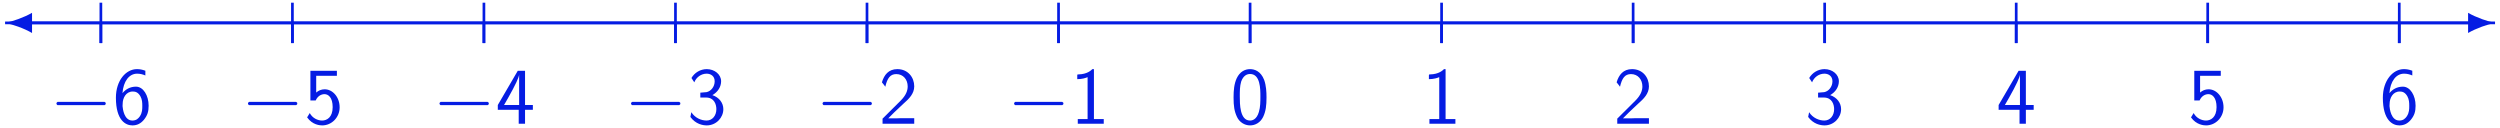 <?xml version="1.0" encoding="UTF-8"?>
<svg xmlns="http://www.w3.org/2000/svg" xmlns:xlink="http://www.w3.org/1999/xlink" width="370" height="19" viewBox="0 0 370 19">
<defs>
<g>
<g id="glyph-0-0">
<path d="M 1.125 -3.203 C 1.094 -3.172 1.047 -3.141 1.047 -3.125 C 1 -3.078 1 -3.062 1 -2.984 C 1 -2.922 1 -2.906 1.047 -2.859 C 1.047 -2.828 1.094 -2.797 1.125 -2.766 L 1.172 -2.75 L 8.109 -2.75 L 8.156 -2.766 C 8.203 -2.797 8.234 -2.828 8.266 -2.859 C 8.281 -2.906 8.297 -2.922 8.297 -2.984 C 8.297 -3.062 8.281 -3.078 8.266 -3.125 C 8.234 -3.141 8.203 -3.172 8.156 -3.203 L 8.109 -3.234 L 1.172 -3.234 Z M 1.125 -3.203 "/>
</g>
<g id="glyph-1-0">
<path d="M 4.859 -7.844 C 4.375 -8.016 4.031 -8.078 3.609 -8.078 C 2 -8.078 0.5 -6.422 0.5 -3.844 C 0.5 -0.422 2 0.25 2.938 0.25 C 3.656 0.25 4.172 -0.031 4.641 -0.578 C 5.172 -1.234 5.344 -1.797 5.344 -2.656 C 5.344 -4.188 4.547 -5.484 3.469 -5.484 C 2.578 -5.484 1.906 -5.062 1.469 -4.516 C 1.609 -6.281 2.453 -7.406 3.641 -7.406 C 4.141 -7.406 4.516 -7.281 4.859 -7.141 Z M 1.484 -2.609 C 1.484 -2.703 1.484 -2.859 1.5 -2.938 C 1.5 -3.781 1.969 -4.766 3 -4.766 C 3.391 -4.766 3.781 -4.656 4.125 -4.062 C 4.391 -3.578 4.406 -3.109 4.406 -2.641 C 4.406 -2.156 4.406 -1.641 4.047 -1.094 C 3.828 -0.781 3.531 -0.469 2.938 -0.469 C 1.703 -0.469 1.516 -2.219 1.484 -2.609 Z M 1.484 -2.609 "/>
</g>
<g id="glyph-1-1">
<path d="M 1.797 -7.094 L 4.859 -7.094 L 4.859 -7.828 L 0.938 -7.828 L 0.938 -3.438 L 1.719 -3.438 C 2.016 -4.109 2.547 -4.375 3.031 -4.375 C 3.594 -4.375 4.234 -3.875 4.234 -2.453 C 4.234 -0.938 3.375 -0.469 2.672 -0.469 C 2.016 -0.469 1.234 -0.828 0.844 -1.578 L 0.453 -0.938 C 1.25 0.188 2.359 0.25 2.688 0.25 C 4.094 0.25 5.266 -0.938 5.266 -2.422 C 5.266 -3.922 4.25 -5.094 3.047 -5.094 C 2.562 -5.094 2.125 -4.906 1.797 -4.609 Z M 1.797 -7.094 "/>
</g>
<g id="glyph-1-2">
<path d="M 4.359 -2.062 L 5.516 -2.062 L 5.516 -2.766 L 4.359 -2.766 L 4.359 -7.828 L 3.281 -7.828 L 0.328 -2.766 L 0.328 -2.062 L 3.422 -2.062 L 3.422 0 L 4.359 0 Z M 1.25 -2.766 C 1.594 -3.375 2.062 -4.141 2.562 -5.109 C 2.703 -5.375 3.484 -6.844 3.484 -7.297 L 3.484 -2.766 Z M 1.25 -2.766 "/>
</g>
<g id="glyph-1-3">
<path d="M 1.062 -6.125 C 1.359 -6.891 2.094 -7.406 2.891 -7.406 C 3.5 -7.406 4.078 -7.047 4.078 -6.281 C 4.078 -5.469 3.531 -4.812 2.875 -4.672 C 2.828 -4.656 2.062 -4.609 1.953 -4.594 L 1.953 -3.875 L 2.797 -3.875 C 4.031 -3.875 4.328 -2.828 4.328 -2.156 C 4.328 -1.188 3.734 -0.469 2.875 -0.469 C 2.109 -0.469 1.172 -0.844 0.625 -1.703 L 0.484 -1 C 1.266 0.062 2.312 0.25 2.906 0.25 C 4.297 0.25 5.359 -0.891 5.359 -2.156 C 5.359 -3.078 4.75 -3.891 3.734 -4.234 C 4.562 -4.688 5.031 -5.484 5.031 -6.281 C 5.031 -7.297 4.062 -8.078 2.906 -8.078 C 1.953 -8.078 1.094 -7.547 0.641 -6.766 Z M 1.062 -6.125 "/>
</g>
<g id="glyph-1-4">
<path d="M 0.578 -0.75 L 0.578 0 L 5.266 0 L 5.266 -0.812 L 3.125 -0.812 C 2.984 -0.812 2.844 -0.797 2.703 -0.797 L 1.422 -0.797 C 1.734 -1.125 2.844 -2.219 3.625 -2.922 C 4.5 -3.688 5.266 -4.438 5.266 -5.531 C 5.266 -6.859 4.344 -8.078 2.766 -8.078 C 1.469 -8.078 0.812 -7.234 0.484 -6.125 C 0.875 -5.641 0.875 -5.625 0.984 -5.469 C 1.281 -6.75 1.719 -7.344 2.609 -7.344 C 3.641 -7.344 4.297 -6.531 4.297 -5.516 C 4.297 -4.891 4.047 -4.203 3.25 -3.406 Z M 0.578 -0.75 "/>
</g>
<g id="glyph-1-5">
<path d="M 3.516 -8.078 L 3.281 -8.078 C 3.094 -7.891 2.516 -7.328 1.234 -7.297 C 1.062 -7.297 1.047 -7.297 1.047 -7.078 L 1.047 -6.594 C 1.781 -6.594 2.328 -6.781 2.578 -6.891 L 2.578 -0.688 L 1.125 -0.688 L 1.125 0 L 4.969 0 L 4.969 -0.688 L 3.516 -0.688 Z M 3.516 -8.078 "/>
</g>
<g id="glyph-1-6">
<path d="M 5.359 -3.891 C 5.359 -4.703 5.312 -5.625 5.016 -6.469 C 4.5 -7.812 3.562 -8.078 2.922 -8.078 C 2.156 -8.078 1.406 -7.688 0.953 -6.734 C 0.562 -5.891 0.484 -4.922 0.484 -3.891 C 0.484 -2.594 0.594 -1.859 0.984 -1.016 C 1.344 -0.234 2.109 0.25 2.922 0.25 C 3.703 0.25 4.453 -0.172 4.859 -1 C 5.266 -1.859 5.359 -2.719 5.359 -3.891 Z M 2.922 -0.469 C 1.406 -0.469 1.406 -2.922 1.406 -4.047 C 1.406 -4.812 1.406 -5.547 1.609 -6.234 C 1.906 -7.078 2.422 -7.359 2.922 -7.359 C 4.453 -7.359 4.453 -5.141 4.453 -4.047 C 4.453 -3.281 4.453 -2.484 4.234 -1.75 C 3.906 -0.594 3.234 -0.469 2.922 -0.469 Z M 2.922 -0.469 "/>
</g>
</g>
</defs>
<path fill="none" stroke-width="0.399" stroke-linecap="butt" stroke-linejoin="miter" stroke="rgb(1.999%, 10.999%, 89%)" stroke-opacity="1" stroke-miterlimit="10" d="M -180.666 0.001 L 184.256 0.001 " transform="matrix(1, 0, 0, -1, 185.01, 3.388)"/>
<path fill-rule="nonzero" fill="rgb(1.999%, 10.999%, 89%)" fill-opacity="1" d="M 0.754 3.387 C 1.82 3.586 3.547 4.184 4.742 4.883 L 4.742 1.895 C 3.547 2.59 1.82 3.188 0.754 3.387 "/>
<path fill="none" stroke-width="0.399" stroke-linecap="butt" stroke-linejoin="miter" stroke="rgb(1.999%, 10.999%, 89%)" stroke-opacity="1" stroke-miterlimit="10" d="M -184.256 0.001 L 180.666 0.001 " transform="matrix(1, 0, 0, -1, 185.01, 3.388)"/>
<path fill-rule="nonzero" fill="rgb(1.999%, 10.999%, 89%)" fill-opacity="1" d="M 369.266 3.387 C 368.203 3.188 366.477 2.59 365.277 1.895 L 365.277 4.883 C 366.477 4.184 368.203 3.586 369.266 3.387 "/>
<path fill="none" stroke-width="0.399" stroke-linecap="butt" stroke-linejoin="miter" stroke="rgb(1.999%, 10.999%, 89%)" stroke-opacity="1" stroke-miterlimit="10" d="M -170.08 2.99 L -170.08 -2.987 " transform="matrix(1, 0, 0, -1, 185.01, 3.388)"/>
<path fill="none" stroke-width="0.399" stroke-linecap="butt" stroke-linejoin="miter" stroke="rgb(1.999%, 10.999%, 89%)" stroke-opacity="1" stroke-miterlimit="10" d="M -141.733 2.99 L -141.733 -2.987 " transform="matrix(1, 0, 0, -1, 185.01, 3.388)"/>
<path fill="none" stroke-width="0.399" stroke-linecap="butt" stroke-linejoin="miter" stroke="rgb(1.999%, 10.999%, 89%)" stroke-opacity="1" stroke-miterlimit="10" d="M -113.389 2.99 L -113.389 -2.987 " transform="matrix(1, 0, 0, -1, 185.01, 3.388)"/>
<path fill="none" stroke-width="0.399" stroke-linecap="butt" stroke-linejoin="miter" stroke="rgb(1.999%, 10.999%, 89%)" stroke-opacity="1" stroke-miterlimit="10" d="M -85.041 2.99 L -85.041 -2.987 " transform="matrix(1, 0, 0, -1, 185.01, 3.388)"/>
<path fill="none" stroke-width="0.399" stroke-linecap="butt" stroke-linejoin="miter" stroke="rgb(1.999%, 10.999%, 89%)" stroke-opacity="1" stroke-miterlimit="10" d="M -56.694 2.99 L -56.694 -2.987 " transform="matrix(1, 0, 0, -1, 185.01, 3.388)"/>
<path fill="none" stroke-width="0.399" stroke-linecap="butt" stroke-linejoin="miter" stroke="rgb(1.999%, 10.999%, 89%)" stroke-opacity="1" stroke-miterlimit="10" d="M -28.346 2.99 L -28.346 -2.987 " transform="matrix(1, 0, 0, -1, 185.01, 3.388)"/>
<path fill="none" stroke-width="0.399" stroke-linecap="butt" stroke-linejoin="miter" stroke="rgb(1.999%, 10.999%, 89%)" stroke-opacity="1" stroke-miterlimit="10" d="M 0.002 2.99 L 0.002 -2.987 " transform="matrix(1, 0, 0, -1, 185.01, 3.388)"/>
<path fill="none" stroke-width="0.399" stroke-linecap="butt" stroke-linejoin="miter" stroke="rgb(1.999%, 10.999%, 89%)" stroke-opacity="1" stroke-miterlimit="10" d="M 28.345 2.99 L 28.345 -2.987 " transform="matrix(1, 0, 0, -1, 185.01, 3.388)"/>
<path fill="none" stroke-width="0.399" stroke-linecap="butt" stroke-linejoin="miter" stroke="rgb(1.999%, 10.999%, 89%)" stroke-opacity="1" stroke-miterlimit="10" d="M 56.693 2.99 L 56.693 -2.987 " transform="matrix(1, 0, 0, -1, 185.01, 3.388)"/>
<path fill="none" stroke-width="0.399" stroke-linecap="butt" stroke-linejoin="miter" stroke="rgb(1.999%, 10.999%, 89%)" stroke-opacity="1" stroke-miterlimit="10" d="M 85.041 2.99 L 85.041 -2.987 " transform="matrix(1, 0, 0, -1, 185.01, 3.388)"/>
<path fill="none" stroke-width="0.399" stroke-linecap="butt" stroke-linejoin="miter" stroke="rgb(1.999%, 10.999%, 89%)" stroke-opacity="1" stroke-miterlimit="10" d="M 113.388 2.99 L 113.388 -2.987 " transform="matrix(1, 0, 0, -1, 185.01, 3.388)"/>
<path fill="none" stroke-width="0.399" stroke-linecap="butt" stroke-linejoin="miter" stroke="rgb(1.999%, 10.999%, 89%)" stroke-opacity="1" stroke-miterlimit="10" d="M 141.732 2.99 L 141.732 -2.987 " transform="matrix(1, 0, 0, -1, 185.01, 3.388)"/>
<path fill="none" stroke-width="0.399" stroke-linecap="butt" stroke-linejoin="miter" stroke="rgb(1.999%, 10.999%, 89%)" stroke-opacity="1" stroke-miterlimit="10" d="M 170.08 2.99 L 170.08 -2.987 " transform="matrix(1, 0, 0, -1, 185.01, 3.388)"/>
<path fill="none" stroke-width="0.399" stroke-linecap="butt" stroke-linejoin="miter" stroke="rgb(1.999%, 10.999%, 89%)" stroke-opacity="1" stroke-miterlimit="10" d="M -170.08 0.001 L -170.08 -2.987 " transform="matrix(1, 0, 0, -1, 185.01, 3.388)"/>
<g fill="rgb(1.999%, 10.999%, 89%)" fill-opacity="1">
<use xlink:href="#glyph-0-0" x="7.356" y="18.309"/>
</g>
<g fill="rgb(1.999%, 10.999%, 89%)" fill-opacity="1">
<use xlink:href="#glyph-1-0" x="16.654" y="18.309"/>
</g>
<path fill="none" stroke-width="0.399" stroke-linecap="butt" stroke-linejoin="miter" stroke="rgb(1.999%, 10.999%, 89%)" stroke-opacity="1" stroke-miterlimit="10" d="M -141.733 0.001 L -141.733 -2.987 " transform="matrix(1, 0, 0, -1, 185.01, 3.388)"/>
<g fill="rgb(1.999%, 10.999%, 89%)" fill-opacity="1">
<use xlink:href="#glyph-0-0" x="35.702" y="18.309"/>
</g>
<g fill="rgb(1.999%, 10.999%, 89%)" fill-opacity="1">
<use xlink:href="#glyph-1-1" x="45.001" y="18.309"/>
</g>
<path fill="none" stroke-width="0.399" stroke-linecap="butt" stroke-linejoin="miter" stroke="rgb(1.999%, 10.999%, 89%)" stroke-opacity="1" stroke-miterlimit="10" d="M -113.389 0.001 L -113.389 -2.987 " transform="matrix(1, 0, 0, -1, 185.01, 3.388)"/>
<g fill="rgb(1.999%, 10.999%, 89%)" fill-opacity="1">
<use xlink:href="#glyph-0-0" x="64.049" y="18.309"/>
</g>
<g fill="rgb(1.999%, 10.999%, 89%)" fill-opacity="1">
<use xlink:href="#glyph-1-2" x="73.347" y="18.309"/>
</g>
<path fill="none" stroke-width="0.399" stroke-linecap="butt" stroke-linejoin="miter" stroke="rgb(1.999%, 10.999%, 89%)" stroke-opacity="1" stroke-miterlimit="10" d="M -85.041 0.001 L -85.041 -2.987 " transform="matrix(1, 0, 0, -1, 185.01, 3.388)"/>
<g fill="rgb(1.999%, 10.999%, 89%)" fill-opacity="1">
<use xlink:href="#glyph-0-0" x="92.395" y="18.309"/>
</g>
<g fill="rgb(1.999%, 10.999%, 89%)" fill-opacity="1">
<use xlink:href="#glyph-1-3" x="101.694" y="18.309"/>
</g>
<path fill="none" stroke-width="0.399" stroke-linecap="butt" stroke-linejoin="miter" stroke="rgb(1.999%, 10.999%, 89%)" stroke-opacity="1" stroke-miterlimit="10" d="M -56.694 0.001 L -56.694 -2.987 " transform="matrix(1, 0, 0, -1, 185.01, 3.388)"/>
<g fill="rgb(1.999%, 10.999%, 89%)" fill-opacity="1">
<use xlink:href="#glyph-0-0" x="120.741" y="18.309"/>
</g>
<g fill="rgb(1.999%, 10.999%, 89%)" fill-opacity="1">
<use xlink:href="#glyph-1-4" x="130.04" y="18.309"/>
</g>
<path fill="none" stroke-width="0.399" stroke-linecap="butt" stroke-linejoin="miter" stroke="rgb(1.999%, 10.999%, 89%)" stroke-opacity="1" stroke-miterlimit="10" d="M -28.346 0.001 L -28.346 -2.987 " transform="matrix(1, 0, 0, -1, 185.01, 3.388)"/>
<g fill="rgb(1.999%, 10.999%, 89%)" fill-opacity="1">
<use xlink:href="#glyph-0-0" x="149.088" y="18.309"/>
</g>
<g fill="rgb(1.999%, 10.999%, 89%)" fill-opacity="1">
<use xlink:href="#glyph-1-5" x="158.386" y="18.309"/>
</g>
<path fill="none" stroke-width="0.399" stroke-linecap="butt" stroke-linejoin="miter" stroke="rgb(1.999%, 10.999%, 89%)" stroke-opacity="1" stroke-miterlimit="10" d="M 0.002 0.001 L 0.002 -2.987 " transform="matrix(1, 0, 0, -1, 185.01, 3.388)"/>
<g fill="rgb(1.999%, 10.999%, 89%)" fill-opacity="1">
<use xlink:href="#glyph-1-6" x="182.084" y="18.309"/>
</g>
<path fill="none" stroke-width="0.399" stroke-linecap="butt" stroke-linejoin="miter" stroke="rgb(1.999%, 10.999%, 89%)" stroke-opacity="1" stroke-miterlimit="10" d="M 28.345 0.001 L 28.345 -2.987 " transform="matrix(1, 0, 0, -1, 185.01, 3.388)"/>
<g fill="rgb(1.999%, 10.999%, 89%)" fill-opacity="1">
<use xlink:href="#glyph-1-5" x="210.43" y="18.309"/>
</g>
<path fill="none" stroke-width="0.399" stroke-linecap="butt" stroke-linejoin="miter" stroke="rgb(1.999%, 10.999%, 89%)" stroke-opacity="1" stroke-miterlimit="10" d="M 56.693 0.001 L 56.693 -2.987 " transform="matrix(1, 0, 0, -1, 185.01, 3.388)"/>
<g fill="rgb(1.999%, 10.999%, 89%)" fill-opacity="1">
<use xlink:href="#glyph-1-4" x="238.776" y="18.309"/>
</g>
<path fill="none" stroke-width="0.399" stroke-linecap="butt" stroke-linejoin="miter" stroke="rgb(1.999%, 10.999%, 89%)" stroke-opacity="1" stroke-miterlimit="10" d="M 85.041 0.001 L 85.041 -2.987 " transform="matrix(1, 0, 0, -1, 185.01, 3.388)"/>
<g fill="rgb(1.999%, 10.999%, 89%)" fill-opacity="1">
<use xlink:href="#glyph-1-3" x="267.123" y="18.309"/>
</g>
<path fill="none" stroke-width="0.399" stroke-linecap="butt" stroke-linejoin="miter" stroke="rgb(1.999%, 10.999%, 89%)" stroke-opacity="1" stroke-miterlimit="10" d="M 113.388 0.001 L 113.388 -2.987 " transform="matrix(1, 0, 0, -1, 185.01, 3.388)"/>
<g fill="rgb(1.999%, 10.999%, 89%)" fill-opacity="1">
<use xlink:href="#glyph-1-2" x="295.469" y="18.309"/>
</g>
<path fill="none" stroke-width="0.399" stroke-linecap="butt" stroke-linejoin="miter" stroke="rgb(1.999%, 10.999%, 89%)" stroke-opacity="1" stroke-miterlimit="10" d="M 141.732 0.001 L 141.732 -2.987 " transform="matrix(1, 0, 0, -1, 185.01, 3.388)"/>
<g fill="rgb(1.999%, 10.999%, 89%)" fill-opacity="1">
<use xlink:href="#glyph-1-1" x="323.816" y="18.309"/>
</g>
<path fill="none" stroke-width="0.399" stroke-linecap="butt" stroke-linejoin="miter" stroke="rgb(1.999%, 10.999%, 89%)" stroke-opacity="1" stroke-miterlimit="10" d="M 170.08 0.001 L 170.08 -2.987 " transform="matrix(1, 0, 0, -1, 185.01, 3.388)"/>
<g fill="rgb(1.999%, 10.999%, 89%)" fill-opacity="1">
<use xlink:href="#glyph-1-0" x="352.162" y="18.309"/>
</g>
</svg>
